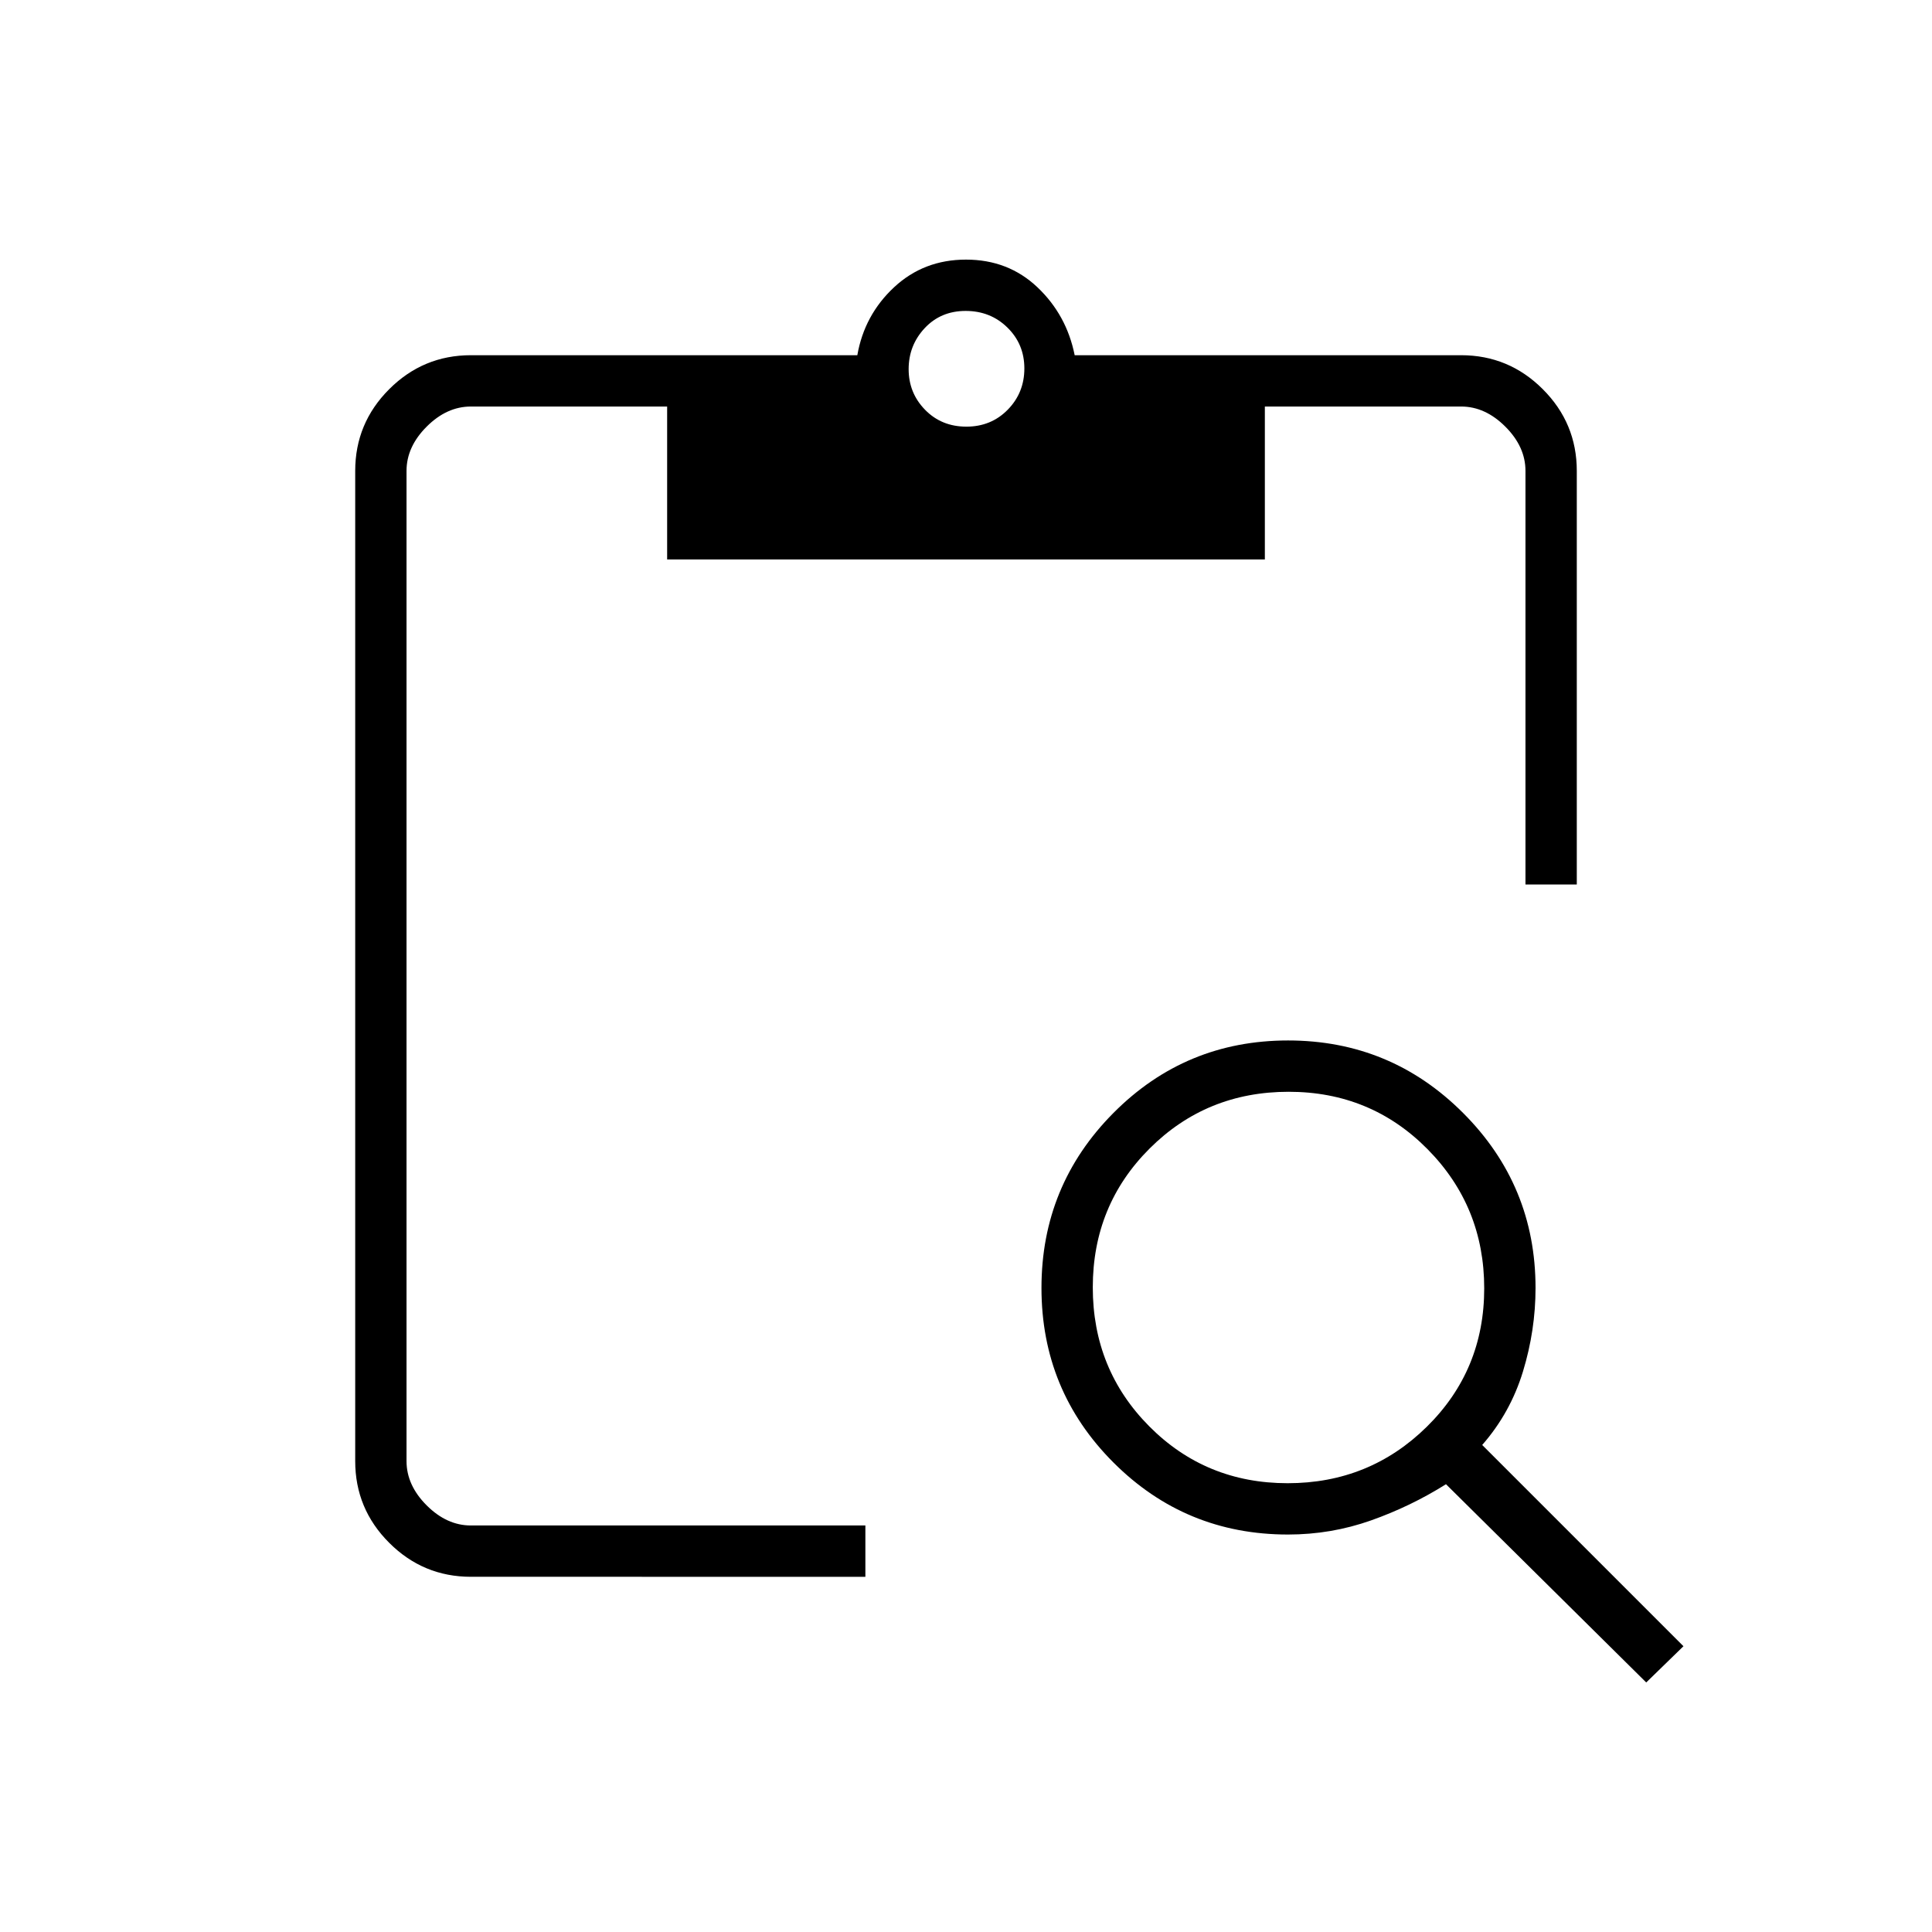 <svg xmlns="http://www.w3.org/2000/svg" height="24" viewBox="0 -960 960 960" width="24"><path d="m818-124-99.5-98.5q-17.5 11-37.28 18-19.79 7-41.22 7-50.96 0-86.73-35.78t-35.77-86.75q0-50.97 35.78-86.97t86.75-36Q691-443 727-406.98T763-320q0 21-6.25 41.5T736.5-242l100 100-18.5 18Zm-178.17-99q40.67 0 69.17-28.08t28.5-68.75q0-40.67-28.18-69.17-28.19-28.5-69-28.5-40.82 0-69.07 28.18-28.25 28.19-28.25 69 0 40.82 28.08 69.07Q599.16-223 639.83-223ZM783.5-520.5H758V-726q0-12-10-22t-22-10h-97.5v76h-297v-76H234q-12 0-22 10t-10 22v492q0 12 10 22t22 10h196v25.5H234q-23.72 0-40.61-16.89T176.5-234v-492q0-23.72 16.89-40.61T234-783.5h192q3.5-20 18.25-33.75T480-831q21 0 35.5 13.75T534-783.5h192q23.72 0 40.61 16.89T783.5-726v205.5ZM480.18-748q12.32 0 20.57-8.43 8.25-8.42 8.25-20.5 0-12.07-8.43-20.32-8.42-8.25-20.75-8.25-12.32 0-20.32 8.53-8 8.54-8 20.4 0 11.85 8.18 20.21 8.17 8.36 20.5 8.36Z"/></svg>